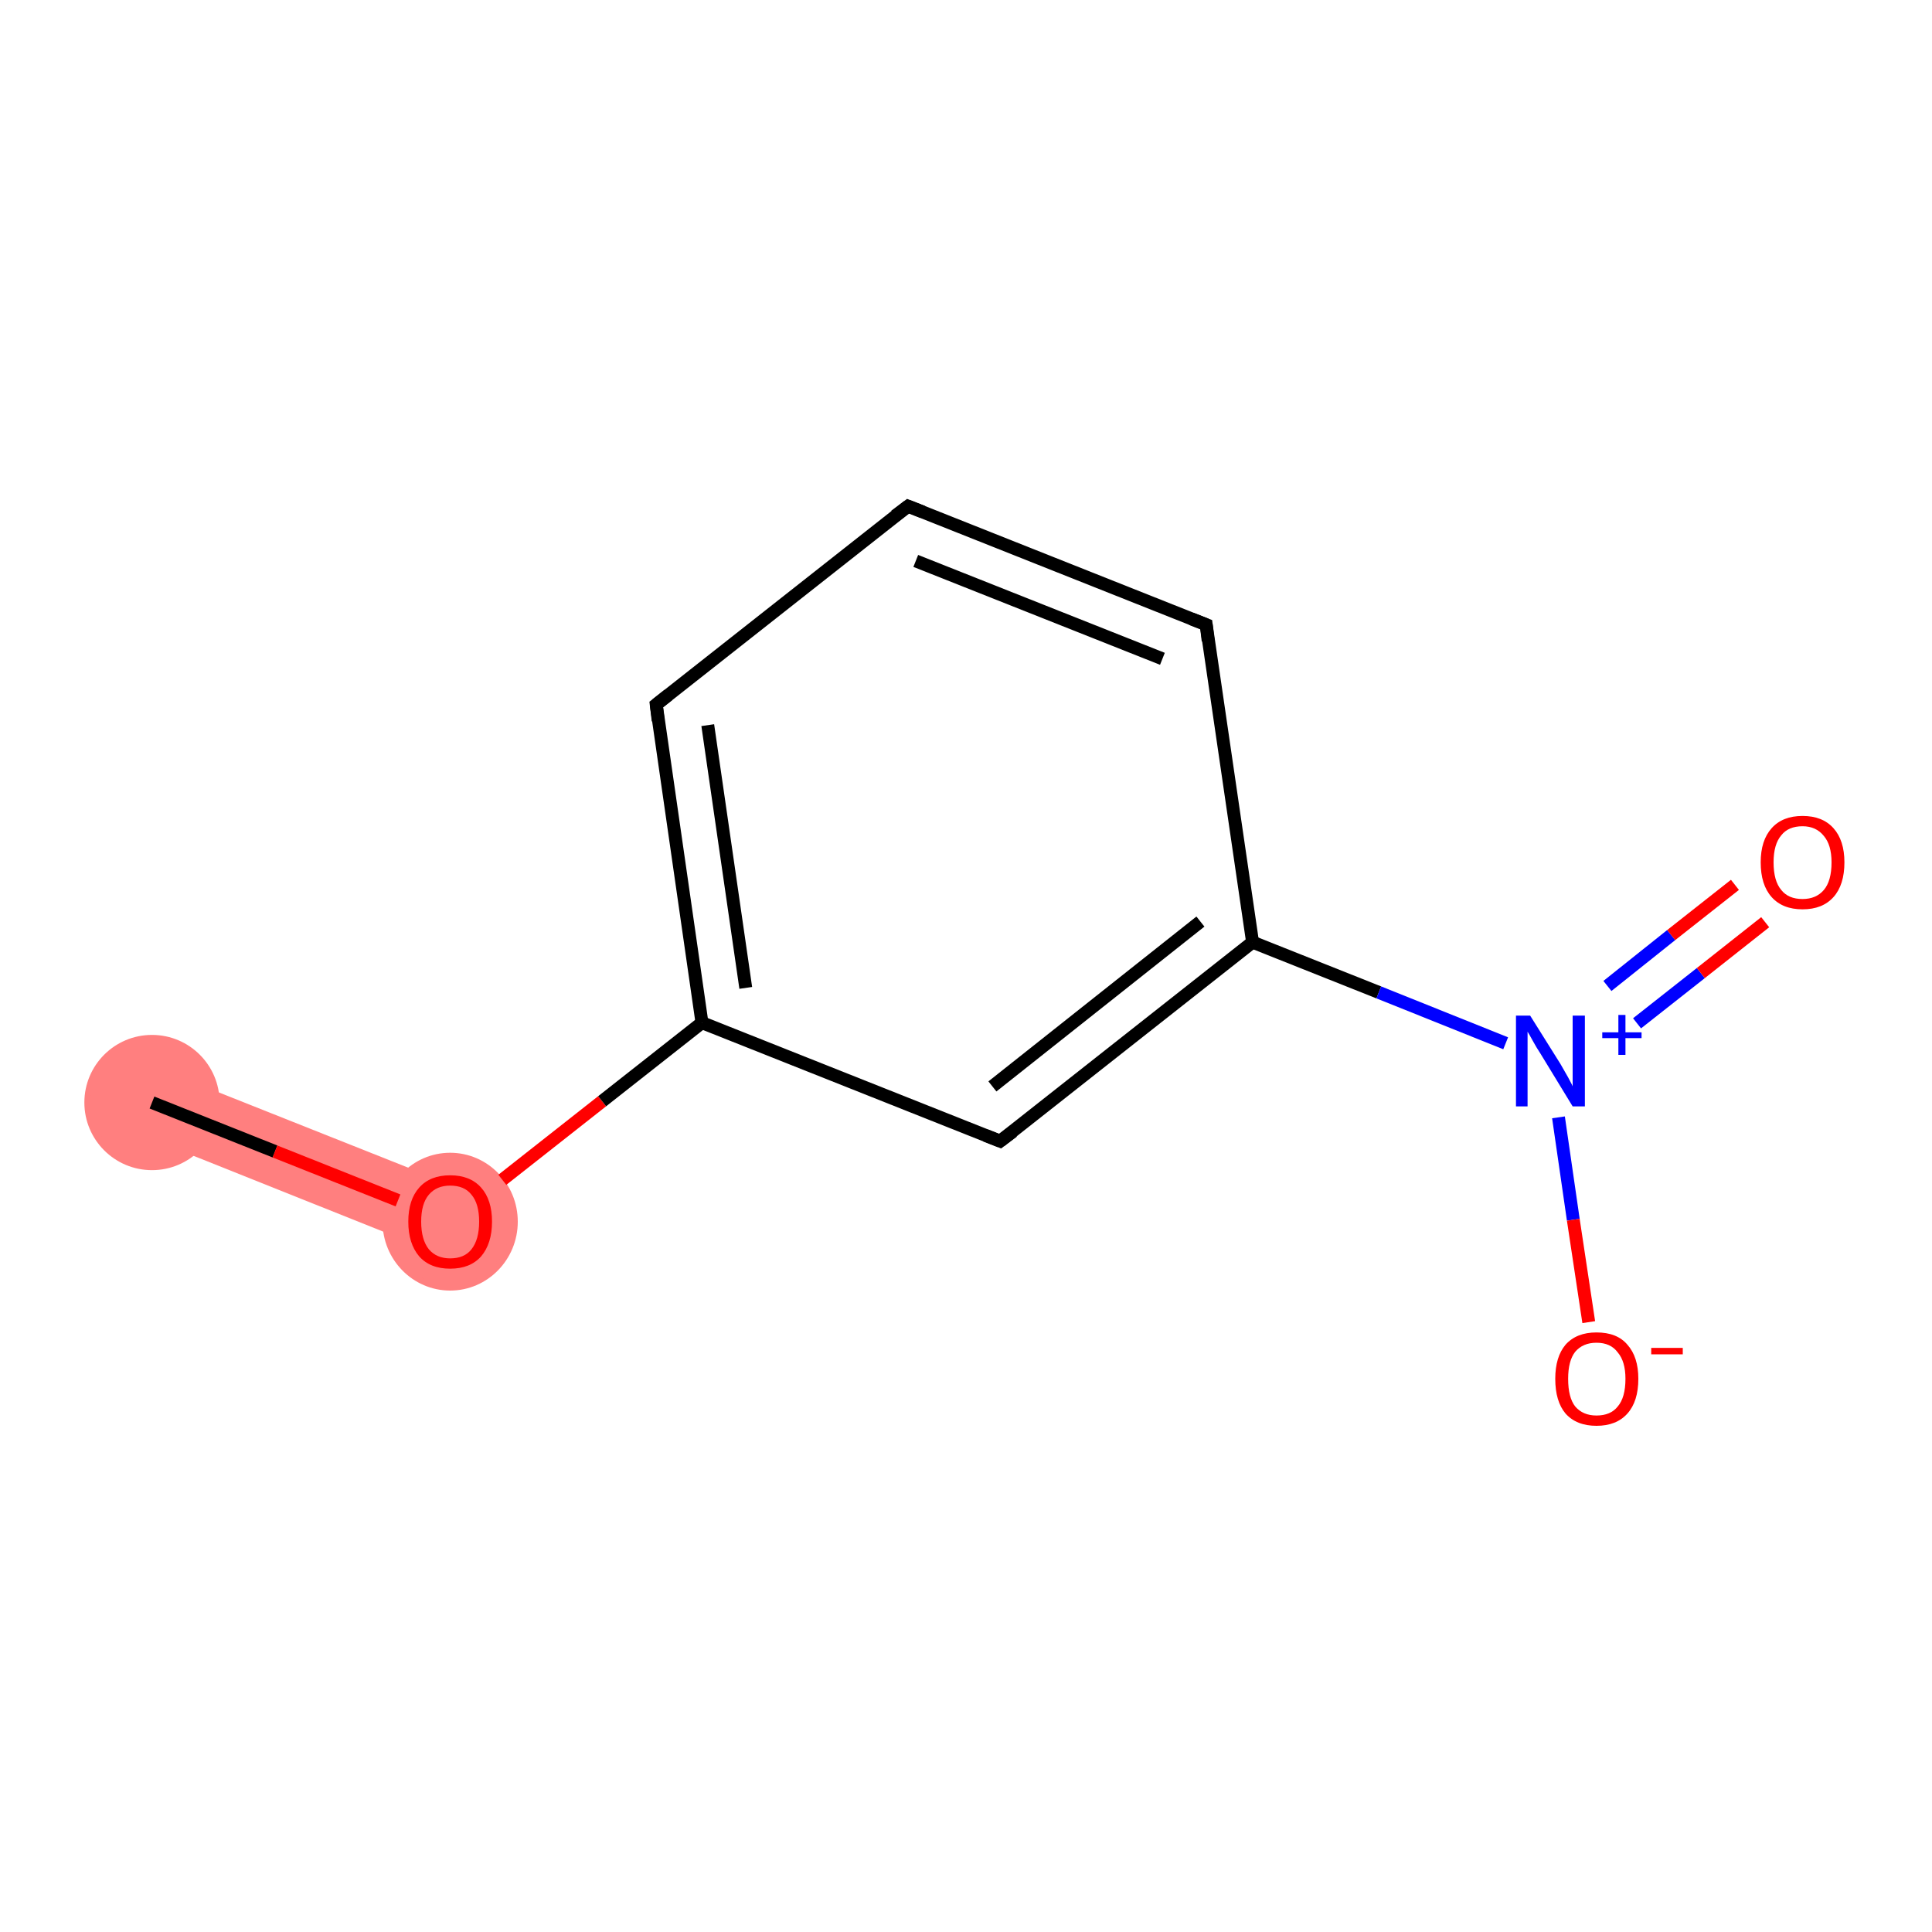 <?xml version='1.0' encoding='iso-8859-1'?>
<svg version='1.1' baseProfile='full'
              xmlns='http://www.w3.org/2000/svg'
                      xmlns:rdkit='http://www.rdkit.org/xml'
                      xmlns:xlink='http://www.w3.org/1999/xlink'
                  xml:space='preserve'
width='300px' height='300px' viewBox='0 0 300 300'>
<!-- END OF HEADER -->
<rect style='opacity:1.0;fill:#FFFFFF;stroke:none' width='300.0' height='300.0' x='0.0' y='0.0'> </rect>
<path class='bond-0 atom-0 atom-1' d='M 25.6,166.3 L 71.9,184.7 L 67.9,194.6 L 21.6,176.1 Z' style='fill:#FF7F7F;fill-rule:evenodd;fill-opacity:1;stroke:#FF7F7F;stroke-width:0.0px;stroke-linecap:butt;stroke-linejoin:miter;stroke-opacity:1;' />
<ellipse cx='23.6' cy='171.2' rx='10.0' ry='10.0' class='atom-0'  style='fill:#FF7F7F;fill-rule:evenodd;stroke:#FF7F7F;stroke-width:1.0px;stroke-linecap:butt;stroke-linejoin:miter;stroke-opacity:1' />
<ellipse cx='69.9' cy='189.7' rx='10.0' ry='10.2' class='atom-1'  style='fill:#FF7F7F;fill-rule:evenodd;stroke:#FF7F7F;stroke-width:1.0px;stroke-linecap:butt;stroke-linejoin:miter;stroke-opacity:1' />
<path class='bond-0 atom-0 atom-1' d='M 23.6,171.2 L 42.7,178.8' style='fill:none;fill-rule:evenodd;stroke:#000000;stroke-width:2.0px;stroke-linecap:butt;stroke-linejoin:miter;stroke-opacity:1' />
<path class='bond-0 atom-0 atom-1' d='M 42.7,178.8 L 61.8,186.4' style='fill:none;fill-rule:evenodd;stroke:#FF0000;stroke-width:2.0px;stroke-linecap:butt;stroke-linejoin:miter;stroke-opacity:1' />
<path class='bond-1 atom-1 atom-2' d='M 78.0,183.2 L 93.5,171.0' style='fill:none;fill-rule:evenodd;stroke:#FF0000;stroke-width:2.0px;stroke-linecap:butt;stroke-linejoin:miter;stroke-opacity:1' />
<path class='bond-1 atom-1 atom-2' d='M 93.5,171.0 L 109.0,158.8' style='fill:none;fill-rule:evenodd;stroke:#000000;stroke-width:2.0px;stroke-linecap:butt;stroke-linejoin:miter;stroke-opacity:1' />
<path class='bond-2 atom-2 atom-3' d='M 109.0,158.8 L 101.9,109.4' style='fill:none;fill-rule:evenodd;stroke:#000000;stroke-width:2.0px;stroke-linecap:butt;stroke-linejoin:miter;stroke-opacity:1' />
<path class='bond-2 atom-2 atom-3' d='M 115.8,153.4 L 109.9,112.6' style='fill:none;fill-rule:evenodd;stroke:#000000;stroke-width:2.0px;stroke-linecap:butt;stroke-linejoin:miter;stroke-opacity:1' />
<path class='bond-3 atom-3 atom-4' d='M 101.9,109.4 L 141.0,78.6' style='fill:none;fill-rule:evenodd;stroke:#000000;stroke-width:2.0px;stroke-linecap:butt;stroke-linejoin:miter;stroke-opacity:1' />
<path class='bond-4 atom-4 atom-5' d='M 141.0,78.6 L 187.3,97.0' style='fill:none;fill-rule:evenodd;stroke:#000000;stroke-width:2.0px;stroke-linecap:butt;stroke-linejoin:miter;stroke-opacity:1' />
<path class='bond-4 atom-4 atom-5' d='M 142.2,87.1 L 180.5,102.3' style='fill:none;fill-rule:evenodd;stroke:#000000;stroke-width:2.0px;stroke-linecap:butt;stroke-linejoin:miter;stroke-opacity:1' />
<path class='bond-5 atom-5 atom-6' d='M 187.3,97.0 L 194.5,146.3' style='fill:none;fill-rule:evenodd;stroke:#000000;stroke-width:2.0px;stroke-linecap:butt;stroke-linejoin:miter;stroke-opacity:1' />
<path class='bond-6 atom-6 atom-7' d='M 194.5,146.3 L 214.1,154.1' style='fill:none;fill-rule:evenodd;stroke:#000000;stroke-width:2.0px;stroke-linecap:butt;stroke-linejoin:miter;stroke-opacity:1' />
<path class='bond-6 atom-6 atom-7' d='M 214.1,154.1 L 233.8,162.0' style='fill:none;fill-rule:evenodd;stroke:#0000FF;stroke-width:2.0px;stroke-linecap:butt;stroke-linejoin:miter;stroke-opacity:1' />
<path class='bond-7 atom-7 atom-8' d='M 254.2,158.9 L 264.1,151.1' style='fill:none;fill-rule:evenodd;stroke:#0000FF;stroke-width:2.0px;stroke-linecap:butt;stroke-linejoin:miter;stroke-opacity:1' />
<path class='bond-7 atom-7 atom-8' d='M 264.1,151.1 L 274.1,143.2' style='fill:none;fill-rule:evenodd;stroke:#FF0000;stroke-width:2.0px;stroke-linecap:butt;stroke-linejoin:miter;stroke-opacity:1' />
<path class='bond-7 atom-7 atom-8' d='M 249.6,153.1 L 259.5,145.2' style='fill:none;fill-rule:evenodd;stroke:#0000FF;stroke-width:2.0px;stroke-linecap:butt;stroke-linejoin:miter;stroke-opacity:1' />
<path class='bond-7 atom-7 atom-8' d='M 259.5,145.2 L 269.4,137.4' style='fill:none;fill-rule:evenodd;stroke:#FF0000;stroke-width:2.0px;stroke-linecap:butt;stroke-linejoin:miter;stroke-opacity:1' />
<path class='bond-8 atom-7 atom-9' d='M 242.0,173.5 L 244.3,189.4' style='fill:none;fill-rule:evenodd;stroke:#0000FF;stroke-width:2.0px;stroke-linecap:butt;stroke-linejoin:miter;stroke-opacity:1' />
<path class='bond-8 atom-7 atom-9' d='M 244.3,189.4 L 246.7,205.3' style='fill:none;fill-rule:evenodd;stroke:#FF0000;stroke-width:2.0px;stroke-linecap:butt;stroke-linejoin:miter;stroke-opacity:1' />
<path class='bond-9 atom-6 atom-10' d='M 194.5,146.3 L 155.3,177.2' style='fill:none;fill-rule:evenodd;stroke:#000000;stroke-width:2.0px;stroke-linecap:butt;stroke-linejoin:miter;stroke-opacity:1' />
<path class='bond-9 atom-6 atom-10' d='M 186.4,143.1 L 154.1,168.7' style='fill:none;fill-rule:evenodd;stroke:#000000;stroke-width:2.0px;stroke-linecap:butt;stroke-linejoin:miter;stroke-opacity:1' />
<path class='bond-10 atom-10 atom-2' d='M 155.3,177.2 L 109.0,158.8' style='fill:none;fill-rule:evenodd;stroke:#000000;stroke-width:2.0px;stroke-linecap:butt;stroke-linejoin:miter;stroke-opacity:1' />
<path d='M 102.2,111.9 L 101.9,109.4 L 103.8,107.9' style='fill:none;stroke:#000000;stroke-width:2.0px;stroke-linecap:butt;stroke-linejoin:miter;stroke-opacity:1;' />
<path d='M 139.0,80.1 L 141.0,78.6 L 143.3,79.5' style='fill:none;stroke:#000000;stroke-width:2.0px;stroke-linecap:butt;stroke-linejoin:miter;stroke-opacity:1;' />
<path d='M 185.0,96.1 L 187.3,97.0 L 187.6,99.5' style='fill:none;stroke:#000000;stroke-width:2.0px;stroke-linecap:butt;stroke-linejoin:miter;stroke-opacity:1;' />
<path d='M 157.3,175.7 L 155.3,177.2 L 153.0,176.3' style='fill:none;stroke:#000000;stroke-width:2.0px;stroke-linecap:butt;stroke-linejoin:miter;stroke-opacity:1;' />
<path class='atom-1' d='M 63.4 189.7
Q 63.4 186.3, 65.1 184.4
Q 66.8 182.5, 69.9 182.5
Q 73.0 182.5, 74.7 184.4
Q 76.4 186.3, 76.4 189.7
Q 76.4 193.1, 74.7 195.1
Q 73.0 197.0, 69.9 197.0
Q 66.8 197.0, 65.1 195.1
Q 63.4 193.1, 63.4 189.7
M 69.9 195.4
Q 72.1 195.4, 73.2 194.0
Q 74.4 192.5, 74.4 189.7
Q 74.4 186.9, 73.2 185.5
Q 72.1 184.1, 69.9 184.1
Q 67.8 184.1, 66.6 185.5
Q 65.4 186.9, 65.4 189.7
Q 65.4 192.5, 66.6 194.0
Q 67.8 195.4, 69.9 195.4
' fill='#FF0000'/>
<path class='atom-7' d='M 237.6 157.7
L 242.3 165.2
Q 242.7 165.9, 243.5 167.3
Q 244.2 168.6, 244.2 168.7
L 244.2 157.7
L 246.1 157.7
L 246.1 171.8
L 244.2 171.8
L 239.2 163.6
Q 238.6 162.7, 238.0 161.6
Q 237.4 160.5, 237.2 160.2
L 237.2 171.8
L 235.4 171.8
L 235.4 157.7
L 237.6 157.7
' fill='#0000FF'/>
<path class='atom-7' d='M 248.8 160.3
L 251.3 160.3
L 251.3 157.6
L 252.4 157.6
L 252.4 160.3
L 254.9 160.3
L 254.9 161.2
L 252.4 161.2
L 252.4 163.8
L 251.3 163.8
L 251.3 161.2
L 248.8 161.2
L 248.8 160.3
' fill='#0000FF'/>
<path class='atom-8' d='M 273.4 133.9
Q 273.4 130.5, 275.1 128.6
Q 276.8 126.7, 279.9 126.7
Q 283.0 126.7, 284.7 128.6
Q 286.4 130.5, 286.4 133.9
Q 286.4 137.4, 284.7 139.3
Q 283.0 141.2, 279.9 141.2
Q 276.8 141.2, 275.1 139.3
Q 273.4 137.4, 273.4 133.9
M 279.9 139.6
Q 282.0 139.6, 283.2 138.2
Q 284.4 136.8, 284.4 133.9
Q 284.4 131.2, 283.2 129.8
Q 282.0 128.3, 279.9 128.3
Q 277.7 128.3, 276.6 129.7
Q 275.4 131.1, 275.4 133.9
Q 275.4 136.8, 276.6 138.2
Q 277.7 139.6, 279.9 139.6
' fill='#FF0000'/>
<path class='atom-9' d='M 241.5 214.1
Q 241.5 210.7, 243.1 208.8
Q 244.8 206.9, 247.9 206.9
Q 251.1 206.9, 252.7 208.8
Q 254.4 210.7, 254.4 214.1
Q 254.4 217.6, 252.7 219.5
Q 251.0 221.4, 247.9 221.4
Q 244.8 221.4, 243.1 219.5
Q 241.5 217.6, 241.5 214.1
M 247.9 219.8
Q 250.1 219.8, 251.2 218.4
Q 252.4 217.0, 252.4 214.1
Q 252.4 211.4, 251.2 210.0
Q 250.1 208.5, 247.9 208.5
Q 245.8 208.5, 244.6 209.9
Q 243.5 211.3, 243.5 214.1
Q 243.5 217.0, 244.6 218.4
Q 245.8 219.8, 247.9 219.8
' fill='#FF0000'/>
<path class='atom-9' d='M 256.4 209.3
L 261.3 209.3
L 261.3 210.3
L 256.4 210.3
L 256.4 209.3
' fill='#FF0000'/>
</svg>
